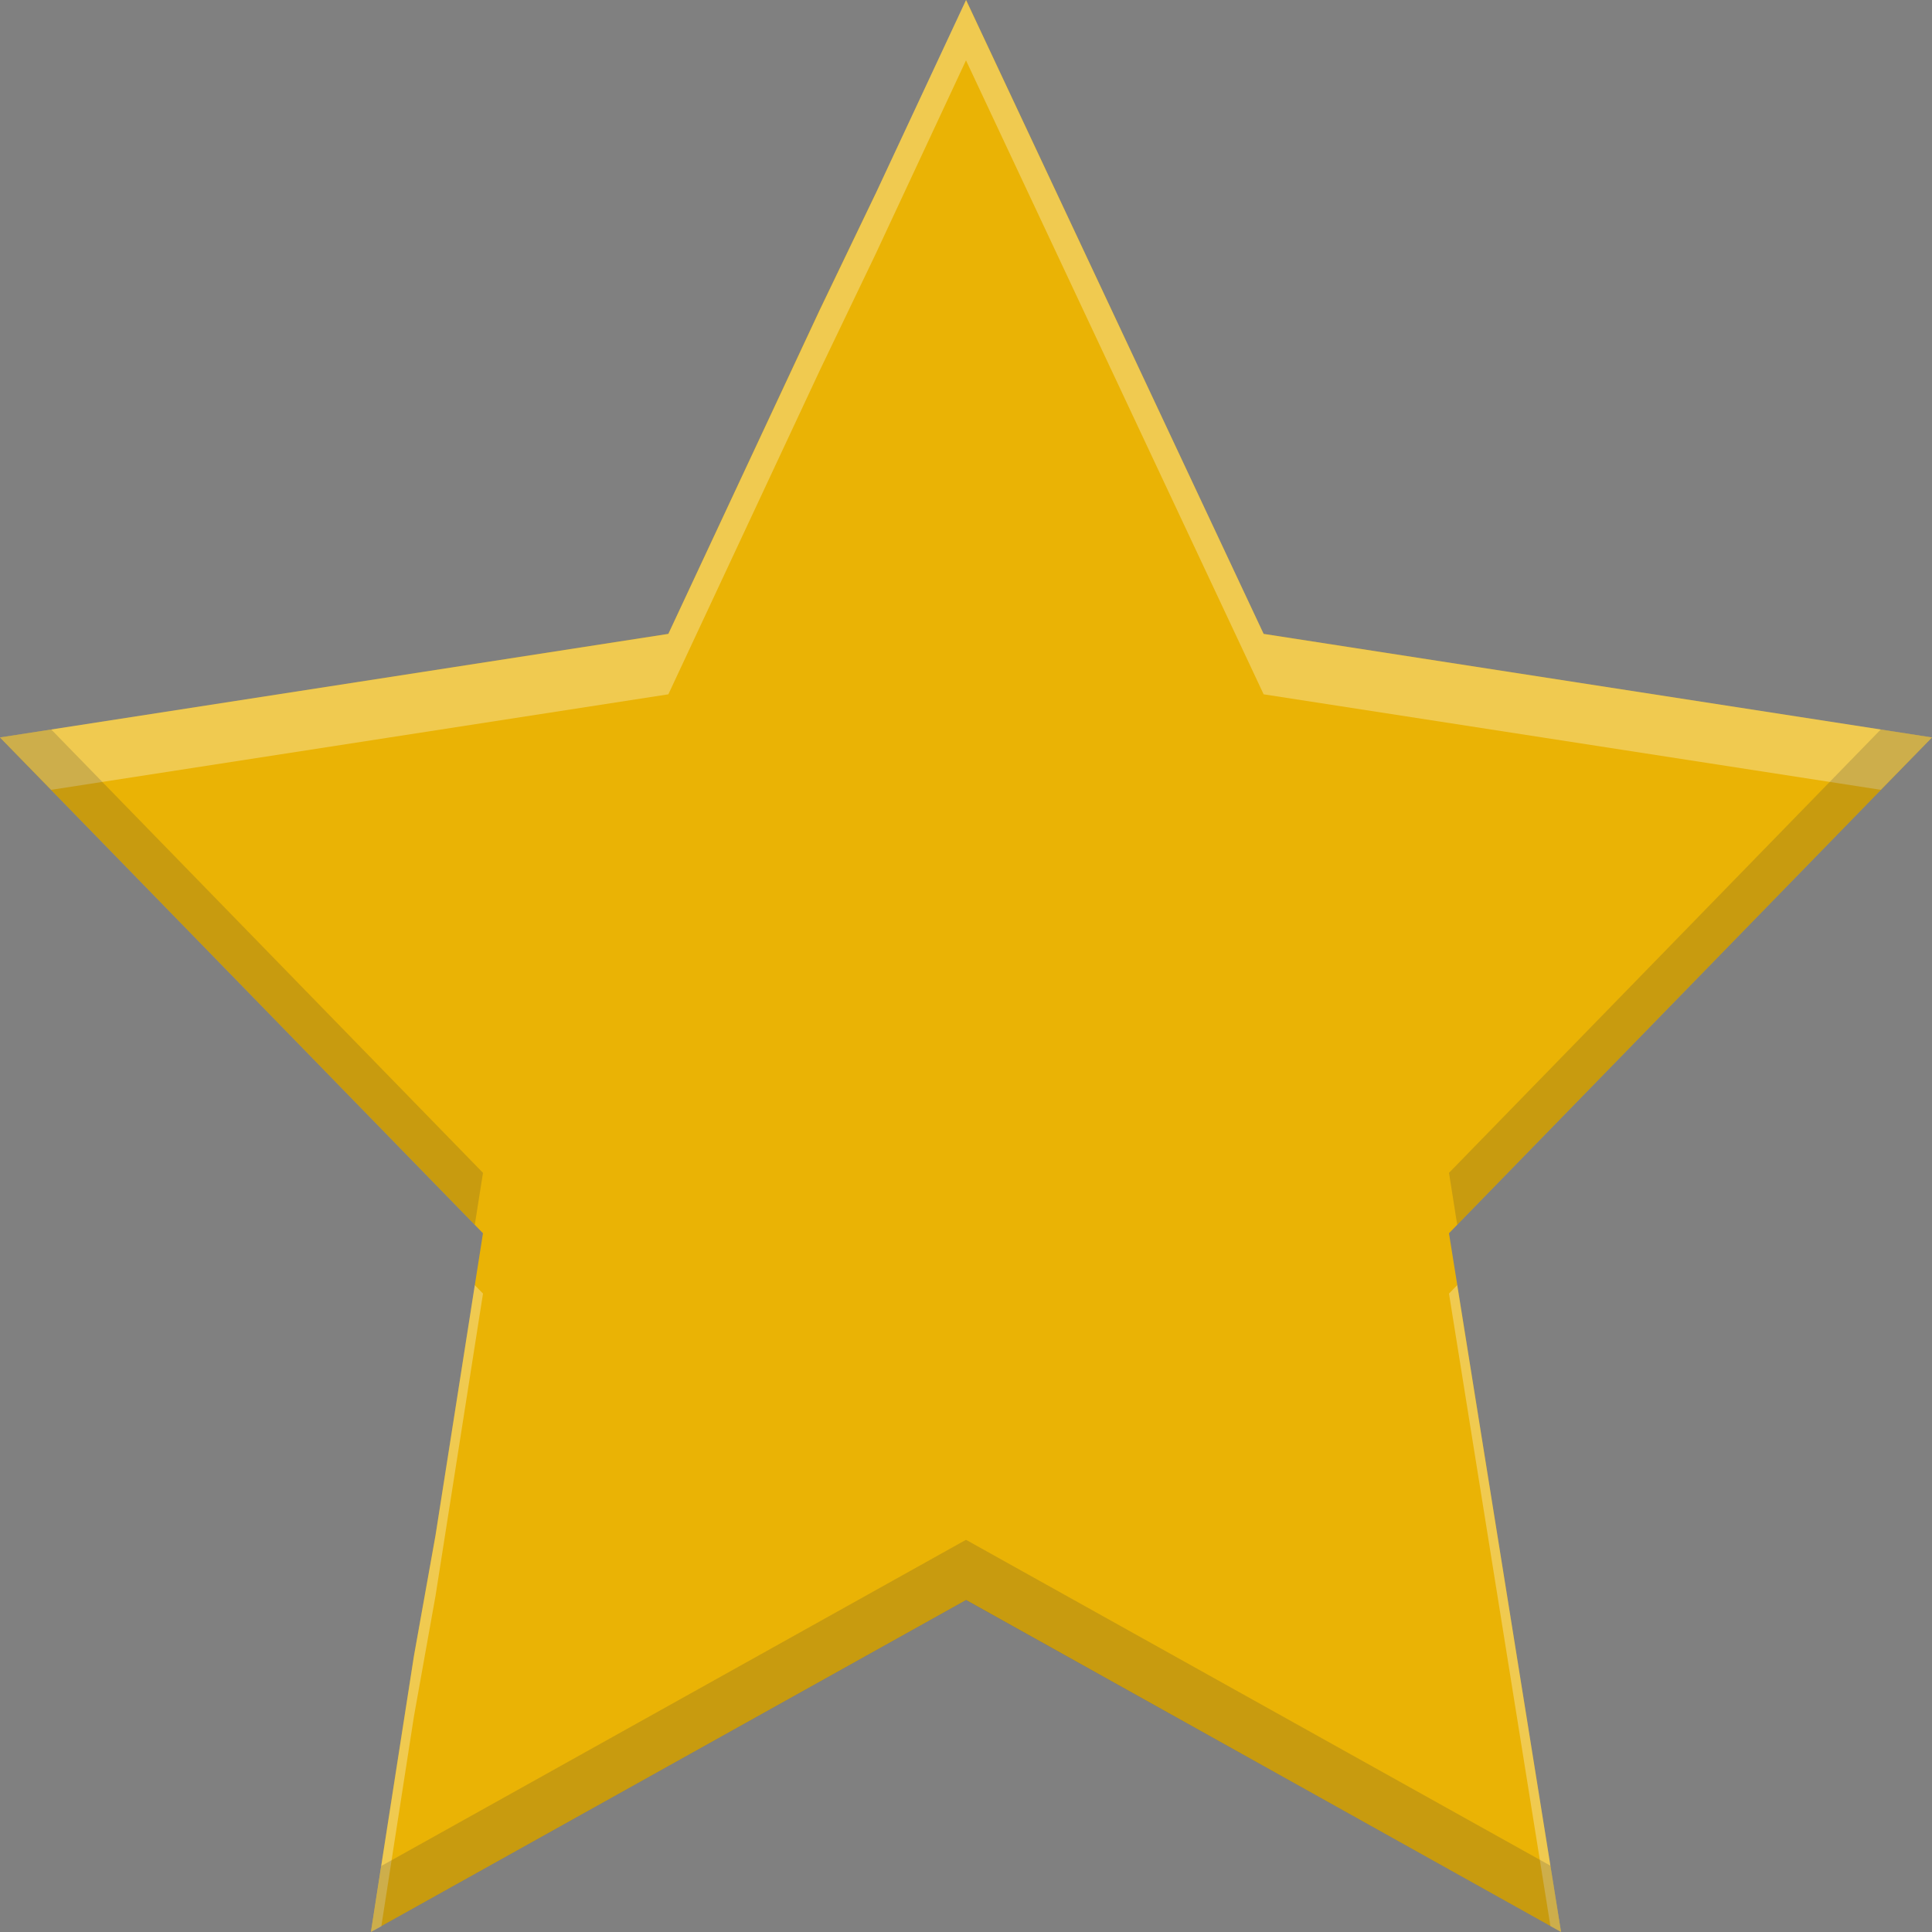 <?xml version="1.0" encoding="UTF-8" standalone="no"?>
<svg
   xmlns:dc="http://purl.org/dc/elements/1.1/"
   xmlns:cc="http://creativecommons.org/ns#"
   xmlns:rdf="http://www.w3.org/1999/02/22-rdf-syntax-ns#"
   xmlns:svg="http://www.w3.org/2000/svg"
   xmlns="http://www.w3.org/2000/svg"
   xmlns:sodipodi="http://sodipodi.sourceforge.net/DTD/sodipodi-0.dtd"
   xmlns:inkscape="http://www.inkscape.org/namespaces/inkscape"
   height="16"
   width="16"
   version="1.1"
   id="svg10"
   sodipodi:docname="draw-polygon-star.svg"
   inkscape:version="0.92.4 (5da689c313, 2019-01-14)">
  <rect width="100%" height="100%" fill="#808080" stroke="none"/>
  <defs
     id="defs14" />
  <sodipodi:namedview
     pagecolor="#ffffff"
     bordercolor="#666666"
     borderopacity="1"
     objecttolerance="10"
     gridtolerance="10"
     guidetolerance="10"
     inkscape:pageopacity="0"
     inkscape:pageshadow="2"
     inkscape:window-width="1920"
     inkscape:window-height="1016"
     id="namedview12"
     showgrid="false"
     inkscape:zoom="46.611033"
     inkscape:cx="7.8915307"
     inkscape:cy="7.7091855"
     inkscape:window-x="0"
     inkscape:window-y="27"
     inkscape:window-maximized="1"
     inkscape:current-layer="g8" />
  <g
     id="g8"
     transform="translate(-1.525,-9.119)"
     style="stroke-width:1.571">
    <path
       d="m 9.526,9.119 -0.751,1.607 -2.04e-4,-7.27e-4 -0.464,0.965 c 0,0 -1.285,-1.126 0,0 l -1.251,2.678 -5.535,0.858 4,4.106 -0.393,2.5 -0.179,1.001 -0.356,2.285 4.929,-2.749 4.927,2.749 -0.928,-5.786 4,-4.106 -5.535,-0.858 z"
       id="path2"
       inkscape:connector-curvature="0"
       style="fill:#eab305;stroke-width:1.143" />
    <path
       style="fill:#ffffff;stroke-width:1.143;fill-opacity:1;opacity:0.3"
       d="M 8 0 L 7.25 1.607 L 6.787 2.572 L 5.535 5.25 L 0 6.107 L 0.424 6.541 L 5.535 5.75 L 6.787 3.072 L 7.25 2.107 L 8 0.5 L 10.465 5.75 L 15.576 6.541 L 16 6.107 L 10.465 5.25 L 8 0 z M 3.932 10.643 L 3.607 12.715 L 3.428 13.715 L 3.072 16 L 3.158 15.953 L 3.428 14.215 L 3.607 13.215 L 4 10.713 L 3.932 10.643 z M 12.068 10.643 L 12 10.713 L 12.84 15.951 L 12.928 16 L 12.068 10.643 z "
       transform="translate(1.525,9.119)"
       id="path815" />
    <path
       style="fill:#423f38;stroke-width:1.143;fill-opacity:1;opacity:0.2"
       d="M 0.424 6.041 L 0 6.107 L 3.932 10.143 L 4 9.713 L 0.424 6.041 z M 15.576 6.041 L 12 9.713 L 12.068 10.143 L 16 6.107 L 15.576 6.041 z M 8 12.752 L 3.158 15.453 L 3.072 16 L 8 13.252 L 12.928 16 L 12.84 15.451 L 8 12.752 z "
       transform="translate(1.525,9.119)"
       id="path820" />
  </g>
</svg>
